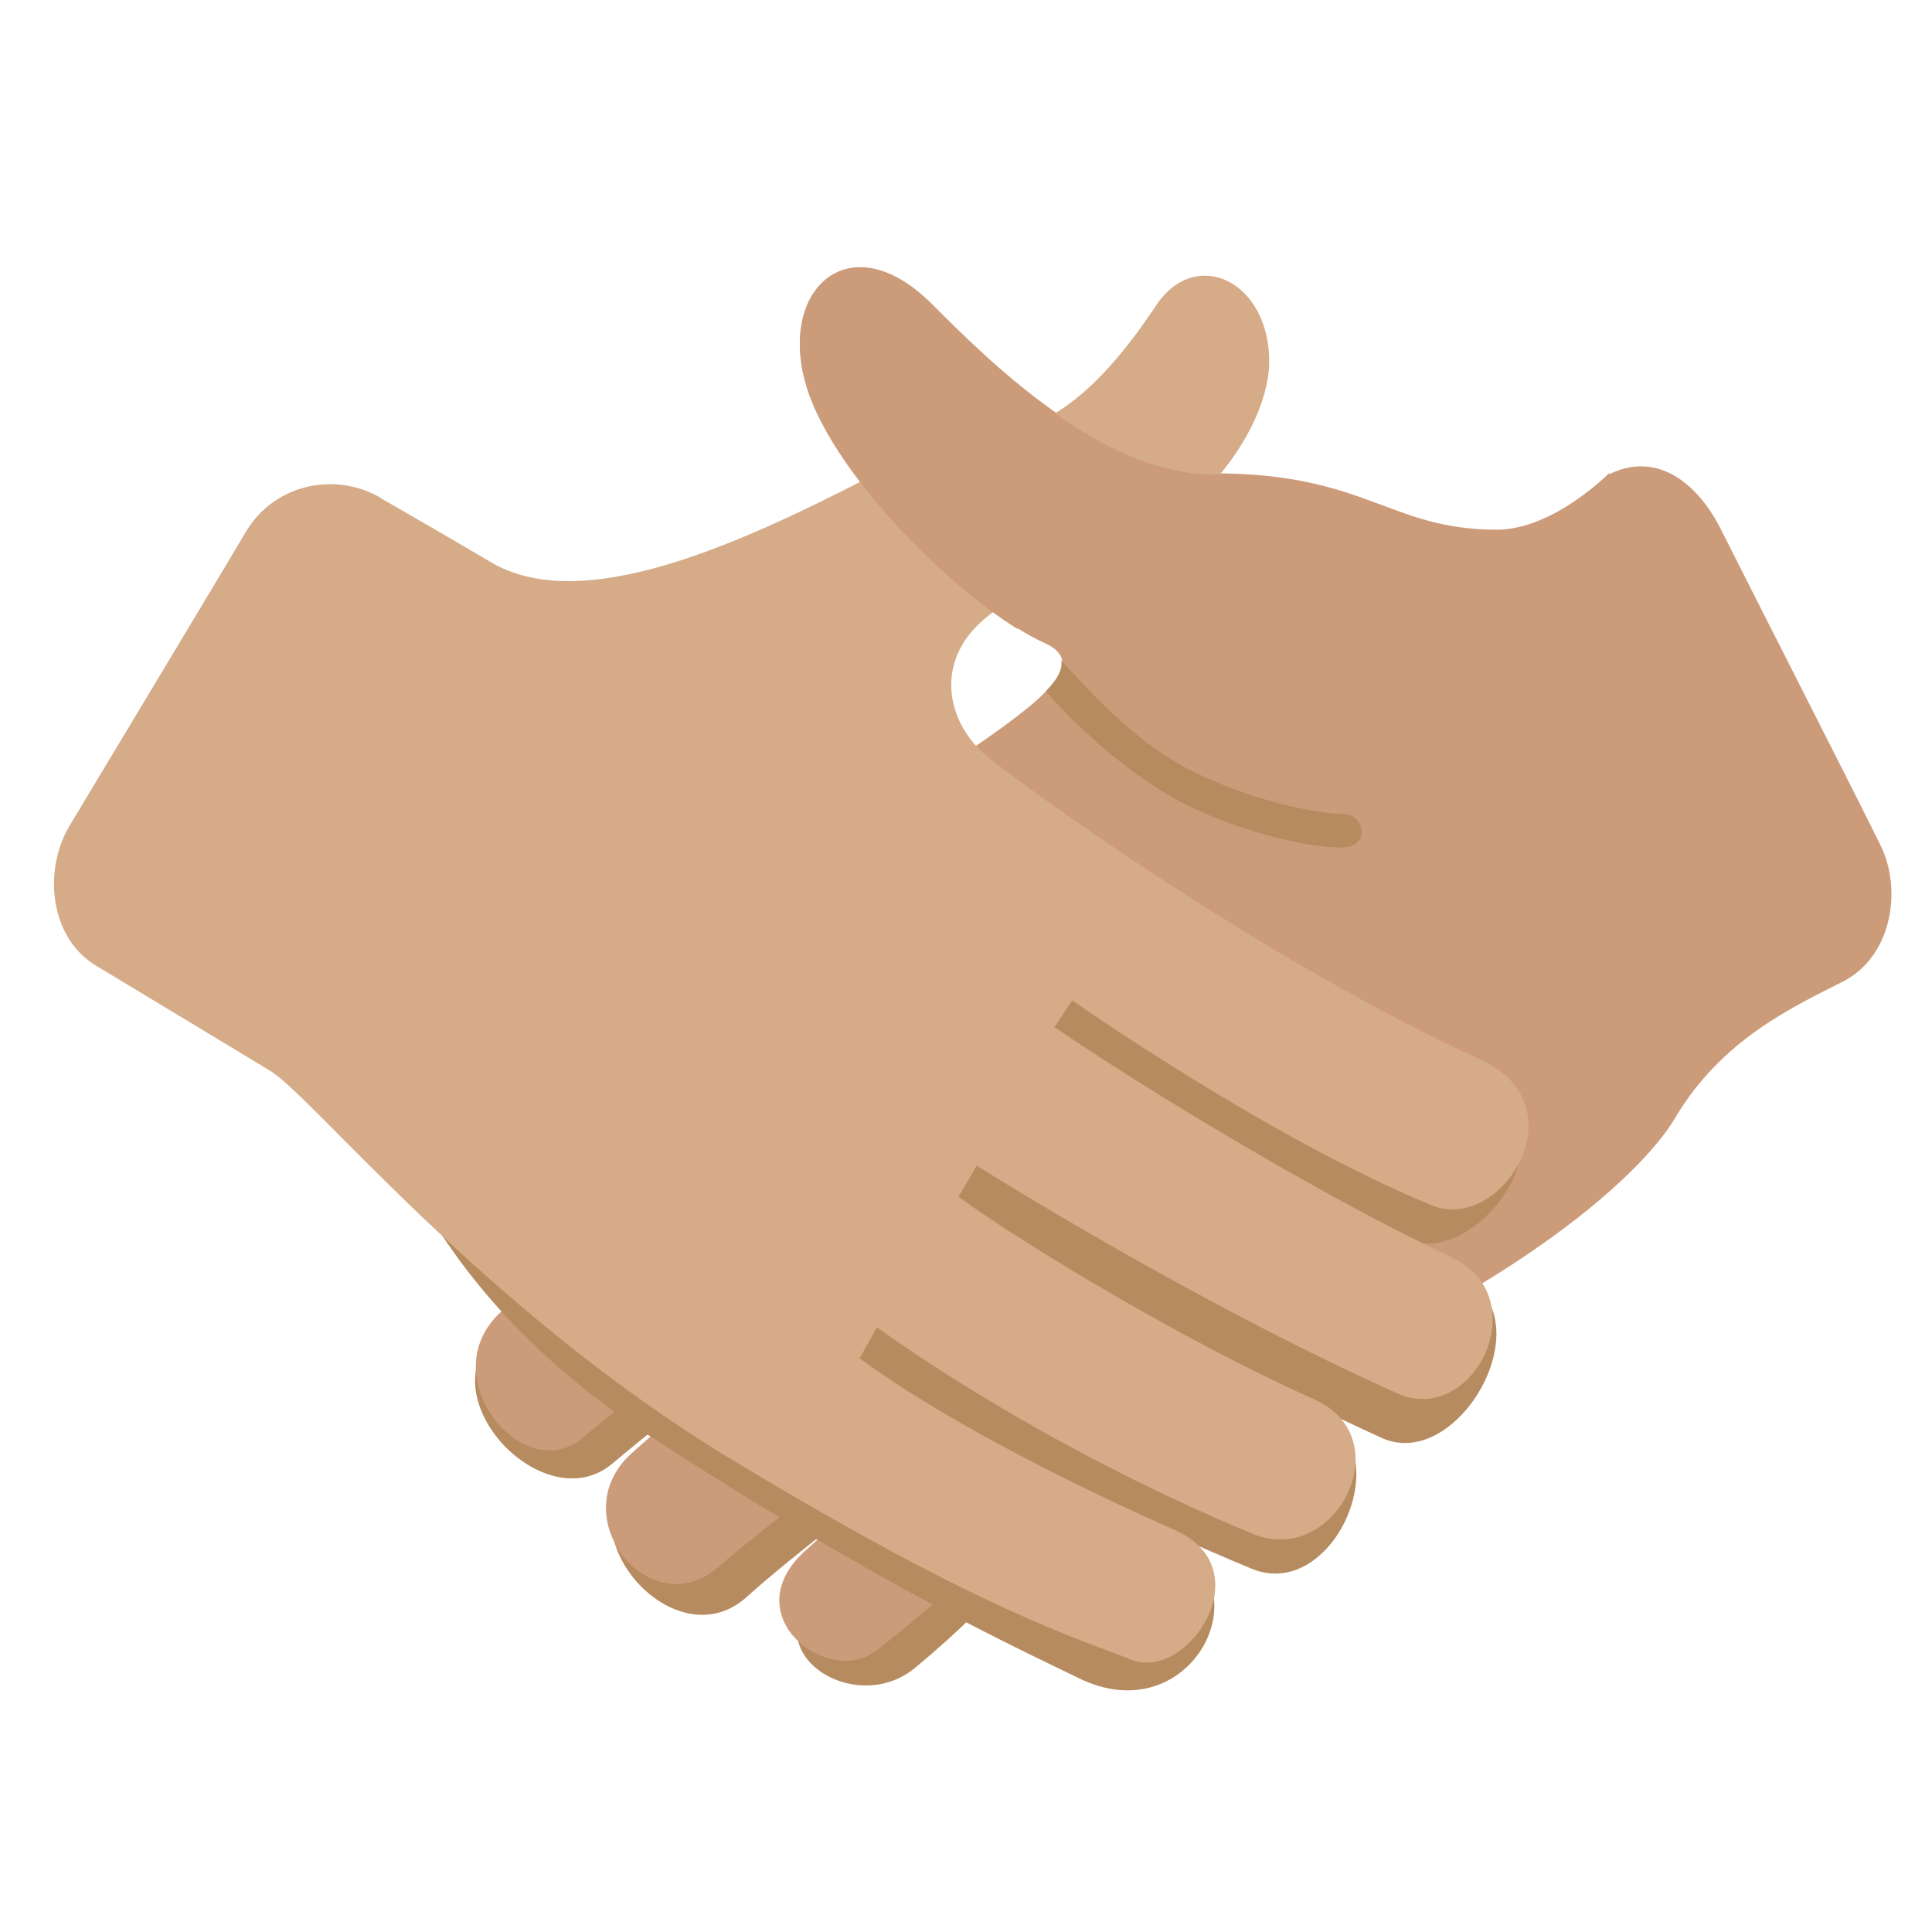 <svg xmlns="http://www.w3.org/2000/svg" viewBox="0 0 45 45" enable-background="new 0 0 45 45"><defs><clipPath id="a"><path d="M0 36h36V0H0v36z"/></clipPath><clipPath id="b"><path d="M15.24 28.22c.82-1.63 2.94-3.64 4.2-4.2.86-.4 0-1.07-1.6-2.15-1.2-.8-5.7-2.9-9.15-6.4-1.46-1.5.52-3.27 1.52-2.3 2.77 2.7 6 4.5 6 4.5l.2-.62c-2.06-1.15-5.4-3.94-7.1-5.5-1.33-1.2.4-3.3 1.52-2.36 3.34 2.77 6.77 5 6.77 5l.37-.52c-1.3-.8-4.45-3.17-6.2-4.75-1.33-1.18.34-3.22 1.6-2.14 1.86 1.6 6.24 4.64 6.24 4.64l.38-.38c-1.08-.68-2.77-1.94-5-3.96-1.3-1.2.47-2.55 1.36-1.85 1.1.86 3.83 3.34 7.26 4.8 5.23 2.24 7.16 4.33 7.63 5.13.86 1.46 2.18 2.06 3.1 2.5.9.46 1.13 1.7.7 2.56-.4.86-2.5 4.96-2.94 5.87-.47.92-1.24 1.5-2.12 1.06 0 0-1.05-1.05-2.1-1.05-2 0-2.44 1.06-5.27 1.06-2.1 0-4.2 2.1-5.25 3.16-.48.48-.94.68-1.33.68-.98 0-1.53-1.28-.78-2.78"/></clipPath><clipPath id="c"><path d="M0 36h36V0H0v36z"/></clipPath></defs><g><g><g clip-path="url(#a)" transform="matrix(1.25 0 0 -1.25 0 45)"><g><path fill="#b78b60" d="M30.04 24.96c.9.44 1.62-.28 2.07-1.2.46-.9 1.87-4.53 2.3-5.38.42-.86-.66-.6-1.57-1.06-.9-.45-1.8-.75-2.62-1.16-.82-.4-1.26-3.15-6.5-5.38-3.43-1.47-3.54-3.27-6.66-5.85-1.14-.96-3.1.32-1.76 1.53 2.2 2.02 3.9 3.28 4.98 3.96l-.37.38s-4.18-2.93-6-4.56c-1.33-1.2-3.42 1.17-2.1 2.36 1.76 1.58 5.15 3.65 6.46 4.44l-.37.53s-3.17-2.07-6.5-4.85c-1.26-1.05-3.46 1.24-2.14 2.45 1.7 1.56 5.38 4.08 7.43 5.24l-.2.62s-3.22-1.8-6-4.5c-1-.95-2.97.83-1.52 2.3 3.46 3.52 7.92 5.66 9.15 6.4 1.58.97 3.22 2.4 2.38 2.8-1.27.56-.47 1.28-2.1 2.1-2.1 1.04-2.68 3.15-1.05 3.15 1.05 0 1.7-1.93 4.2-2.1 2.83-.2 4.58-4.1 6.37-3.22.77.38 2.12 1 2.12 1"/></g><g><path fill="#cc9b7a" d="M29.98 27.16c.88.44 1.65-.14 2.1-1.05.45-.9 2.54-5 2.96-5.86.42-.85.2-2.1-.72-2.55-.9-.46-2.23-1.06-3.1-2.52-.46-.8-2.4-2.9-7.62-5.13-3.43-1.46-6.17-3.94-7.26-4.8-.9-.7-2.67.64-1.34 1.85 2.2 2.02 3.9 3.28 4.98 3.96l-.37.38S15.24 8.4 13.38 6.8c-1.26-1.1-2.93.95-1.6 2.13 1.75 1.58 4.9 3.96 6.2 4.75l-.36.53s-3.42-2.22-6.76-5c-1.1-.94-2.84 1.15-1.52 2.35 1.7 1.56 5.04 4.34 7.1 5.5l-.2.6s-3.22-1.8-6-4.48c-1-.97-2.98.8-1.53 2.3 3.46 3.5 7.95 5.6 9.15 6.4 1.6 1.08 2.45 1.76 1.6 2.14-1.27.58-3.4 2.6-4.2 4.22-1.06 2.1.43 3.77 2.1 2.1 1.05-1.05 3.16-3.16 5.26-3.16 2.84 0 3.27-1.05 5.27-1.05 1.06 0 2.1 1.06 2.1 1.06"/></g></g></g><g><g clip-path="url(#b)" transform="matrix(1.25 0 0 -1.25 0 45)"><g><path fill="#b78b60" d="M19.73 23.74c.7-.76 1.54-1.68 2.63-2.18 1.25-.58 2.35-.73 2.7-.73.33 0 .52-.6-.05-.62-.55-.02-1.78.25-2.86.77-1.03.5-2.23 1.57-2.88 2.4l.47.37z"/></g></g></g><g><g clip-path="url(#c)" transform="matrix(1.25 0 0 -1.25 0 45)"><g><path fill="#b78b60" d="M6.78 26.2c-.85.52-1.65-.02-2.18-.9-.52-.86-2.22-4.66-2.7-5.48-.5-.8.7-.84 1.57-1.36.87-.53 2.16-1.9 2.95-2.37.8-.5 1.12-3.86 5.66-6.83 4.3-2.8 6.98-4.02 8-4.52 2.1-1.05 3.46 1.68 1.82 2.4-2.83 1.28-5.16 2.26-6.18 3.03l.15.42s3.3-2.1 7.45-3.82c1.53-.64 2.83 2.25 1.2 2.98-2.42 1.1-5.74 2.54-6.98 3.43l.22.42s4.12-2.64 8-4.4c1.44-.63 3.07 2.28 1.45 3.03-2.25 1.06-5.92 2.77-7.86 4.1l.33.5s3.48-2.66 6.57-3.94c1.28-.5 3.2 2.07 1.32 2.93-3.8 1.73-8.6 4.96-9.7 5.86-.93.72-1.42 3.2-.5 3.36 1.2.23 4.2 2.1 5.25 3.16 1.06 1.05-.1 1.98-1.04 1.05-1.05-1.05-2-2.67-4.52-2.65-2.82.04-6.52-2.64-8.23-1.6-.73.44-2.02 1.18-2.02 1.18"/></g><g><path fill="#d5ab88" d="M7.1 26.72c-.85.5-1.97.26-2.5-.6-.52-.88-2.82-4.7-3.3-5.5-.5-.83-.38-2.1.5-2.62.86-.52 2.44-1.47 3.23-1.95.8-.48 4-4.48 8.66-7.28 4.64-2.8 6.35-3.28 7.4-3.7 1.05-.4 2.44 1.7.8 2.42-2.84 1.26-4.84 2.43-5.87 3.2l.32.58s2.84-2.12 7-3.85c1.53-.64 2.78 1.76 1.16 2.5-2.42 1.08-5.4 2.88-6.64 3.78l.34.58s3.95-2.5 7.83-4.24c1.43-.65 2.63 1.8 1 2.54-2.25 1.06-5.44 2.96-7.38 4.28l.33.5s3.62-2.55 6.7-3.82c1.3-.53 2.8 1.86.9 2.72-3.77 1.72-8.05 4.74-9.18 5.64-.92.74-1.18 2.4 1.05 3.16 3.16 1.05 4.2 3.16 4.2 4.2 0 1.5-1.36 2.15-2.1 1.06-2.1-3.16-3.16-2.08-5.25-3.16-2.52-1.3-5.47-2.66-7.18-1.62-.74.44-2.03 1.18-2.03 1.18"/></g><g><path fill="#cc9b7a" d="M18.95 24.28l5.42 2.7c-.47.1-1.04.18-1.76.18-2.1 0-4.2 2.1-5.25 3.16-1.67 1.67-3.16 0-2.1-2.1.7-1.43 2.43-3.15 3.7-3.94"/></g><g><path fill="#cc9b7a" d="M14.67 5.67c.26-.42.8-.68 1.28-.6l-1.28.6z"/></g><g><path fill="#cc9b7a" d="M11.5 7.15c.3-.46.82-.77 1.36-.63l-1.36.63z"/></g></g></g></g></svg>